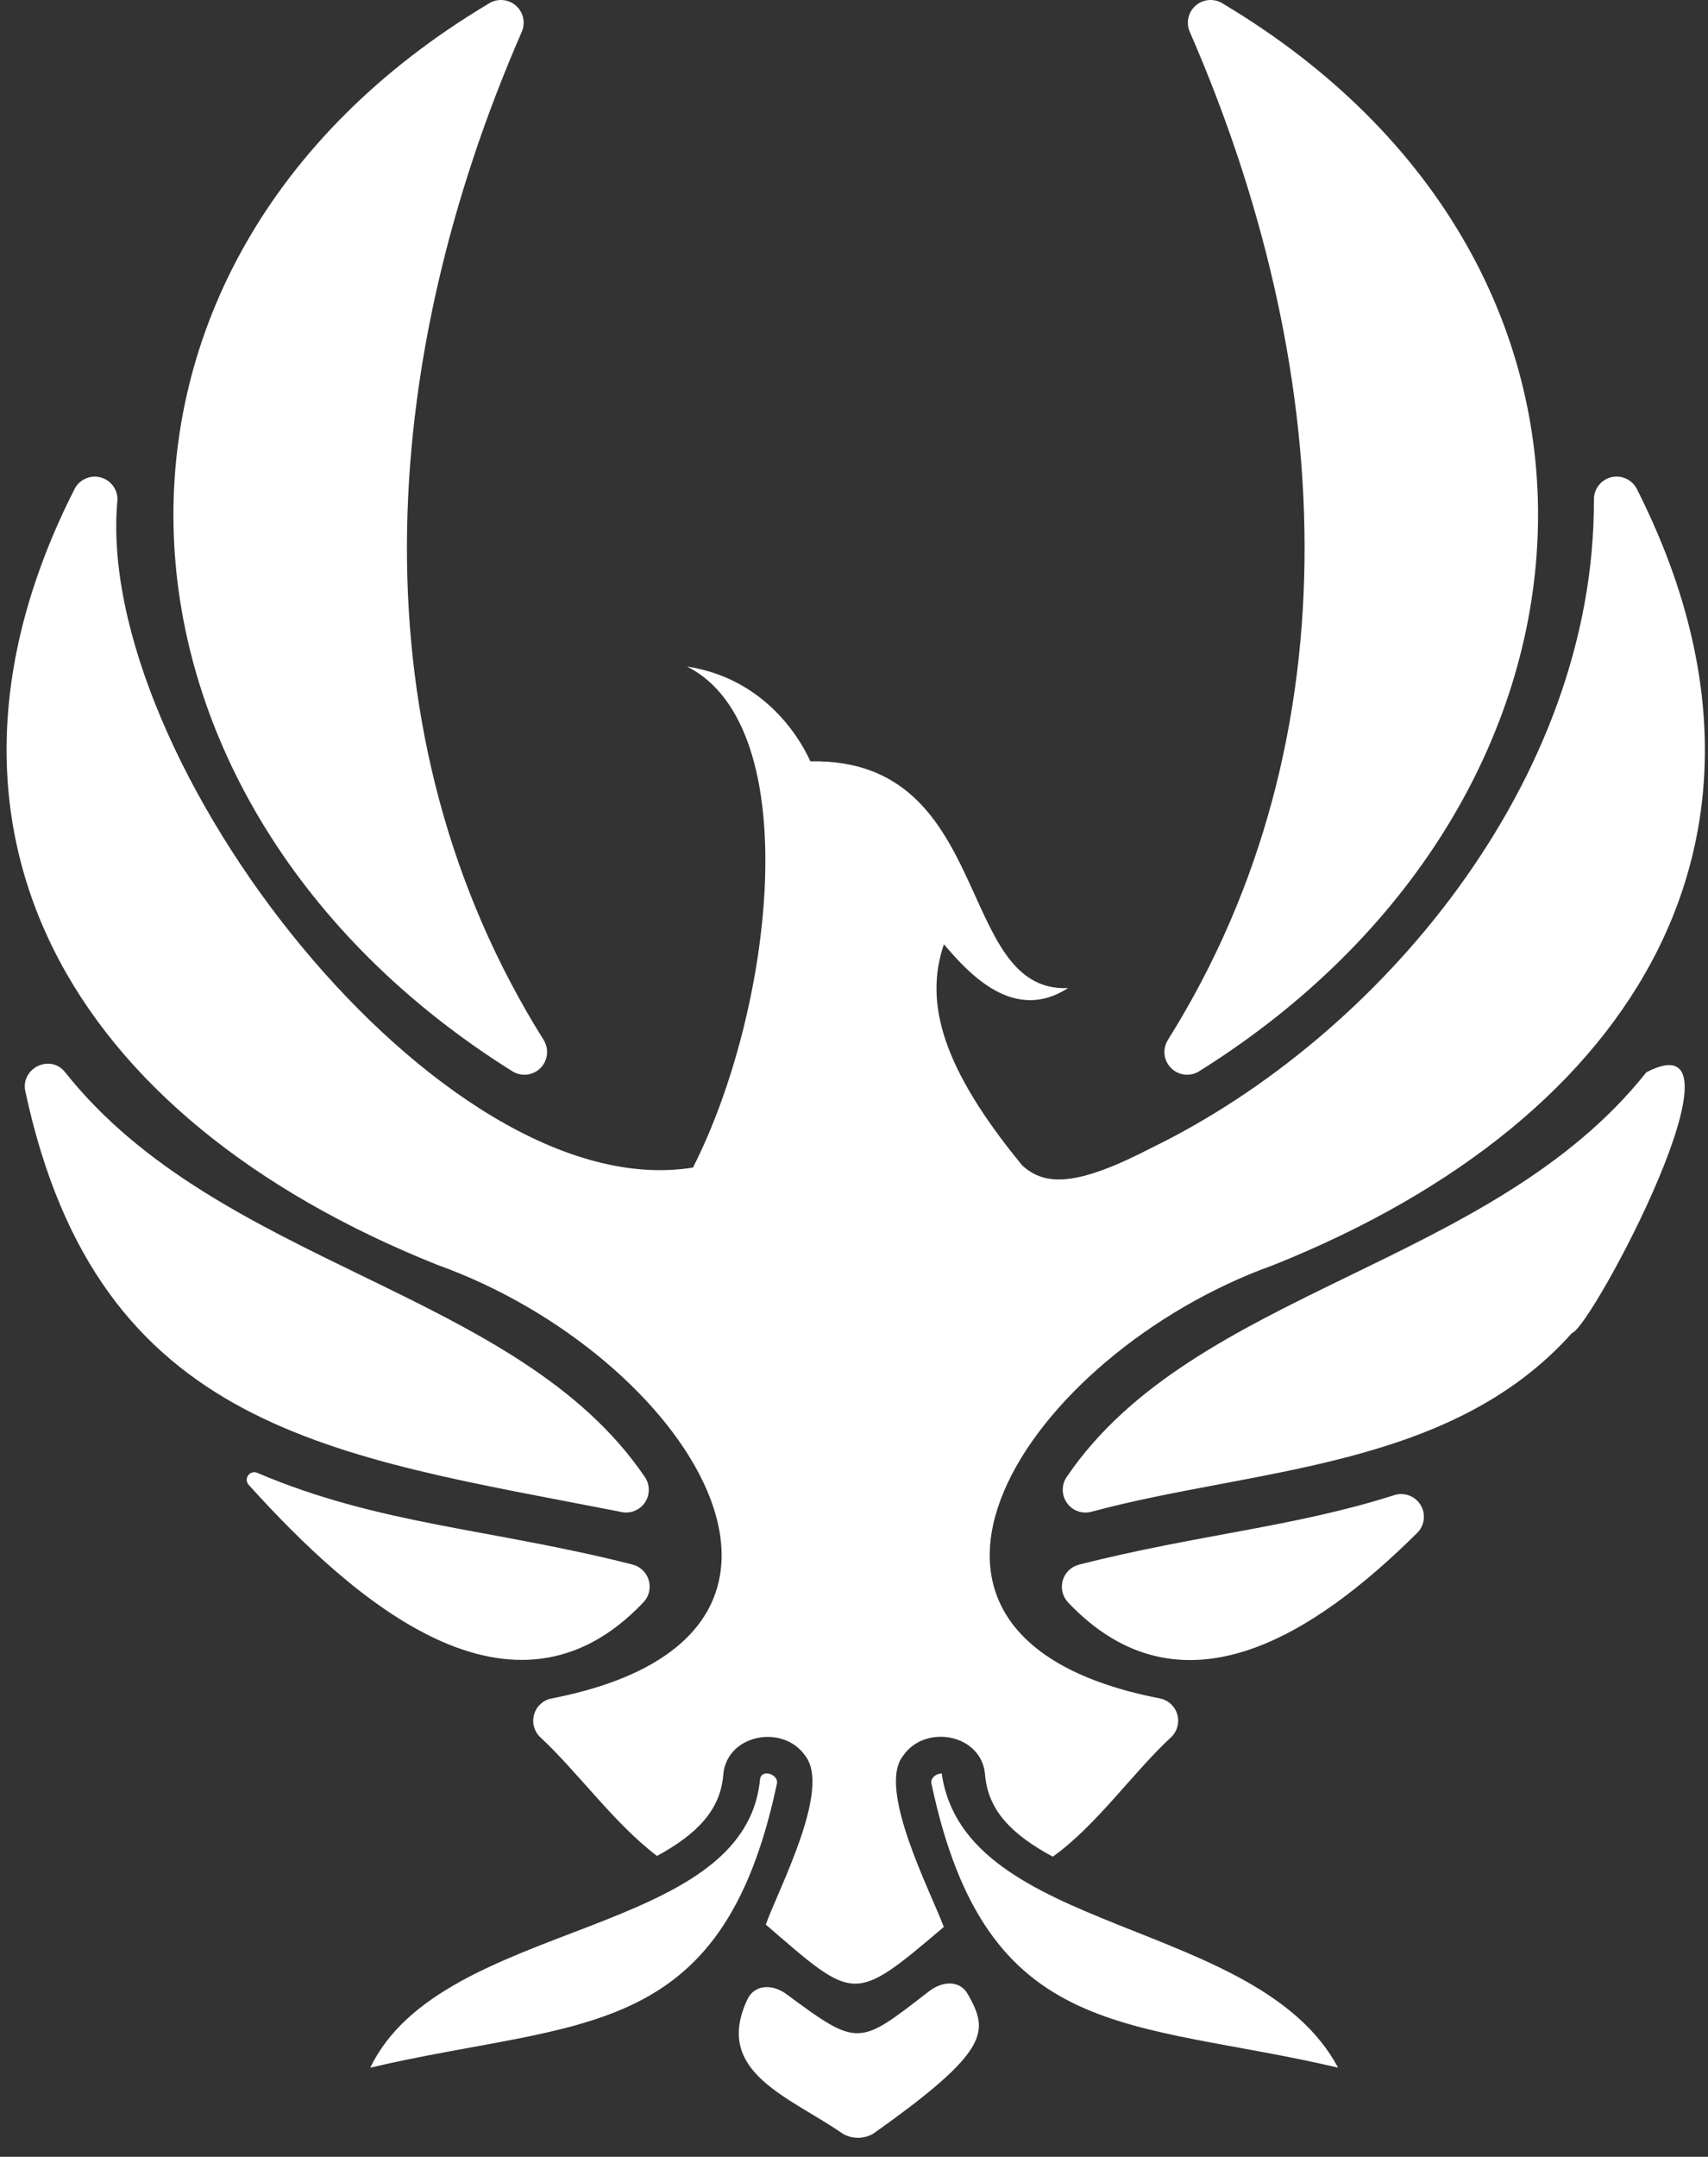 <svg width="84" height="106" viewBox="0 0 84 106" fill="none" xmlns="http://www.w3.org/2000/svg">
<rect x="0" y="0" width="84" height="106" fill="#333333" stroke="none"/>
<path fill-rule="evenodd" clip-rule="evenodd" d="M31.713 72.588C25.439 63.35 10.822 62.288 3.205 52.699C2.455 51.753 0.954 52.527 1.259 53.693C4.861 70.362 16.439 71.542 30.492 74.294C30.713 74.355 30.947 74.347 31.163 74.271C31.379 74.195 31.566 74.054 31.699 73.868C31.833 73.682 31.905 73.459 31.908 73.23C31.911 73.001 31.843 72.777 31.713 72.588ZM80.968 52.699C73.351 62.288 58.728 63.35 52.46 72.588C52.331 72.777 52.264 73.001 52.266 73.23C52.269 73.459 52.342 73.682 52.475 73.868C52.608 74.054 52.795 74.195 53.011 74.271C53.226 74.348 53.46 74.357 53.681 74.296C61.664 72.145 71.323 72.222 77.313 65.51C78.266 65.265 86.476 49.838 80.968 52.699ZM60.122 0.166C59.919 0.041 59.683 -0.016 59.446 0.004C59.209 0.023 58.985 0.117 58.806 0.272C58.626 0.428 58.501 0.636 58.448 0.868C58.395 1.099 58.417 1.342 58.511 1.56C65.594 17.794 66.849 36.099 57.438 51.107C57.302 51.324 57.244 51.58 57.274 51.834C57.304 52.088 57.421 52.324 57.604 52.502C57.787 52.681 58.026 52.791 58.281 52.814C58.535 52.838 58.79 52.773 59.003 52.631C80.065 39.438 81.889 13.131 60.122 0.166ZM68.559 73.484C63.651 75.049 58.887 75.417 53.065 76.896C52.875 76.944 52.702 77.042 52.561 77.178C52.421 77.314 52.319 77.485 52.265 77.673C52.212 77.861 52.208 78.06 52.255 78.25C52.301 78.44 52.397 78.615 52.532 78.756C58.082 84.605 64.643 80.348 69.69 75.344C69.871 75.168 69.987 74.936 70.019 74.685C70.051 74.434 69.997 74.18 69.865 73.964C69.734 73.748 69.534 73.583 69.296 73.496C69.059 73.409 68.799 73.404 68.559 73.484ZM26.735 51.107C17.324 36.097 18.579 17.794 25.662 1.56C25.756 1.342 25.778 1.099 25.725 0.868C25.672 0.636 25.547 0.428 25.368 0.272C25.188 0.117 24.964 0.023 24.727 0.004C24.49 -0.016 24.254 0.041 24.052 0.166C2.275 13.14 4.113 39.443 25.17 52.631C25.383 52.773 25.638 52.838 25.893 52.814C26.147 52.791 26.386 52.681 26.569 52.502C26.752 52.324 26.869 52.088 26.899 51.834C26.929 51.58 26.871 51.324 26.735 51.107ZM31.109 76.891C24.124 75.119 18.661 74.944 12.65 72.383C12.573 72.35 12.487 72.345 12.405 72.367C12.324 72.39 12.253 72.439 12.204 72.508C12.155 72.576 12.13 72.659 12.135 72.743C12.139 72.827 12.172 72.907 12.227 72.97C17.445 78.745 25.22 85.517 31.641 78.751C31.776 78.61 31.872 78.436 31.919 78.246C31.965 78.056 31.962 77.857 31.908 77.669C31.854 77.481 31.752 77.31 31.612 77.174C31.471 77.037 31.298 76.94 31.109 76.891Z" fill="white"/>
<path fill-rule="evenodd" clip-rule="evenodd" d="M62.63 62.172C50.522 66.504 41.252 80.405 57.031 83.468C57.232 83.506 57.418 83.598 57.57 83.735C57.722 83.871 57.834 84.046 57.894 84.242C57.953 84.437 57.958 84.645 57.908 84.843C57.858 85.041 57.754 85.222 57.609 85.365C55.694 87.134 53.954 89.686 51.777 91.249C49.785 90.175 48.614 89.002 48.45 87.273C48.332 85.226 45.512 84.692 44.416 86.288C43.119 87.896 45.764 92.952 46.417 94.703C41.948 98.49 42.062 98.381 37.661 94.585C38.298 92.813 40.89 87.928 39.603 86.291C38.507 84.699 35.689 85.235 35.566 87.275C35.407 88.983 34.261 90.15 32.312 91.212C30.197 89.609 28.445 87.118 26.56 85.367C26.414 85.225 26.309 85.044 26.259 84.846C26.208 84.648 26.212 84.44 26.272 84.244C26.331 84.049 26.443 83.873 26.595 83.736C26.747 83.6 26.934 83.508 27.135 83.471C42.908 80.398 33.649 66.516 21.536 62.174C3.342 54.919 -4.773 40.655 3.667 24.032C3.782 23.808 3.968 23.63 4.197 23.526C4.425 23.421 4.682 23.397 4.926 23.456C5.17 23.516 5.387 23.656 5.542 23.854C5.696 24.053 5.779 24.297 5.778 24.548C4.565 37.364 21.727 59.395 34.081 57.38C38.007 49.668 39.696 35.733 33.79 32.758C37.406 33.313 39.207 35.99 39.855 37.416C48.914 37.243 46.951 48.81 52.528 48.56C49.876 50.27 47.688 47.894 46.421 46.407C45.434 49.313 46.369 52.52 50.267 57.269C51.384 58.301 52.951 58.319 56.624 56.416C67.847 50.957 78.441 38.355 78.389 24.55C78.386 24.299 78.469 24.053 78.624 23.854C78.778 23.655 78.996 23.514 79.24 23.454C79.485 23.394 79.743 23.419 79.972 23.524C80.201 23.63 80.388 23.809 80.502 24.034C88.944 40.703 80.831 54.892 62.63 62.172Z" fill="white"/>
<path fill-rule="evenodd" clip-rule="evenodd" d="M38.199 87.703C35.484 100.493 28.404 99.227 18.211 101.617C21.754 94.264 36.632 95.317 37.378 87.444C37.453 86.891 38.361 87.225 38.199 87.703Z" fill="white"/>
<path fill-rule="evenodd" clip-rule="evenodd" d="M65.807 101.617C55.598 99.225 48.536 100.48 45.819 87.703C45.723 87.387 46.046 87.159 46.314 87.159C47.454 95.115 61.864 94.235 65.807 101.617Z" fill="white"/>
<path fill-rule="evenodd" clip-rule="evenodd" d="M41.468 104.876C38.794 103.025 35.073 101.845 36.756 98.265C37.113 97.51 38.002 97.505 38.673 98.001C42.239 100.642 42.239 100.532 45.692 97.862C46.342 97.36 47.202 97.296 47.602 98.013C48.609 99.811 48.776 100.742 42.935 104.869C42.712 104.996 42.459 105.063 42.203 105.065C41.946 105.066 41.693 105.001 41.468 104.876Z" fill="white"/>
</svg>
